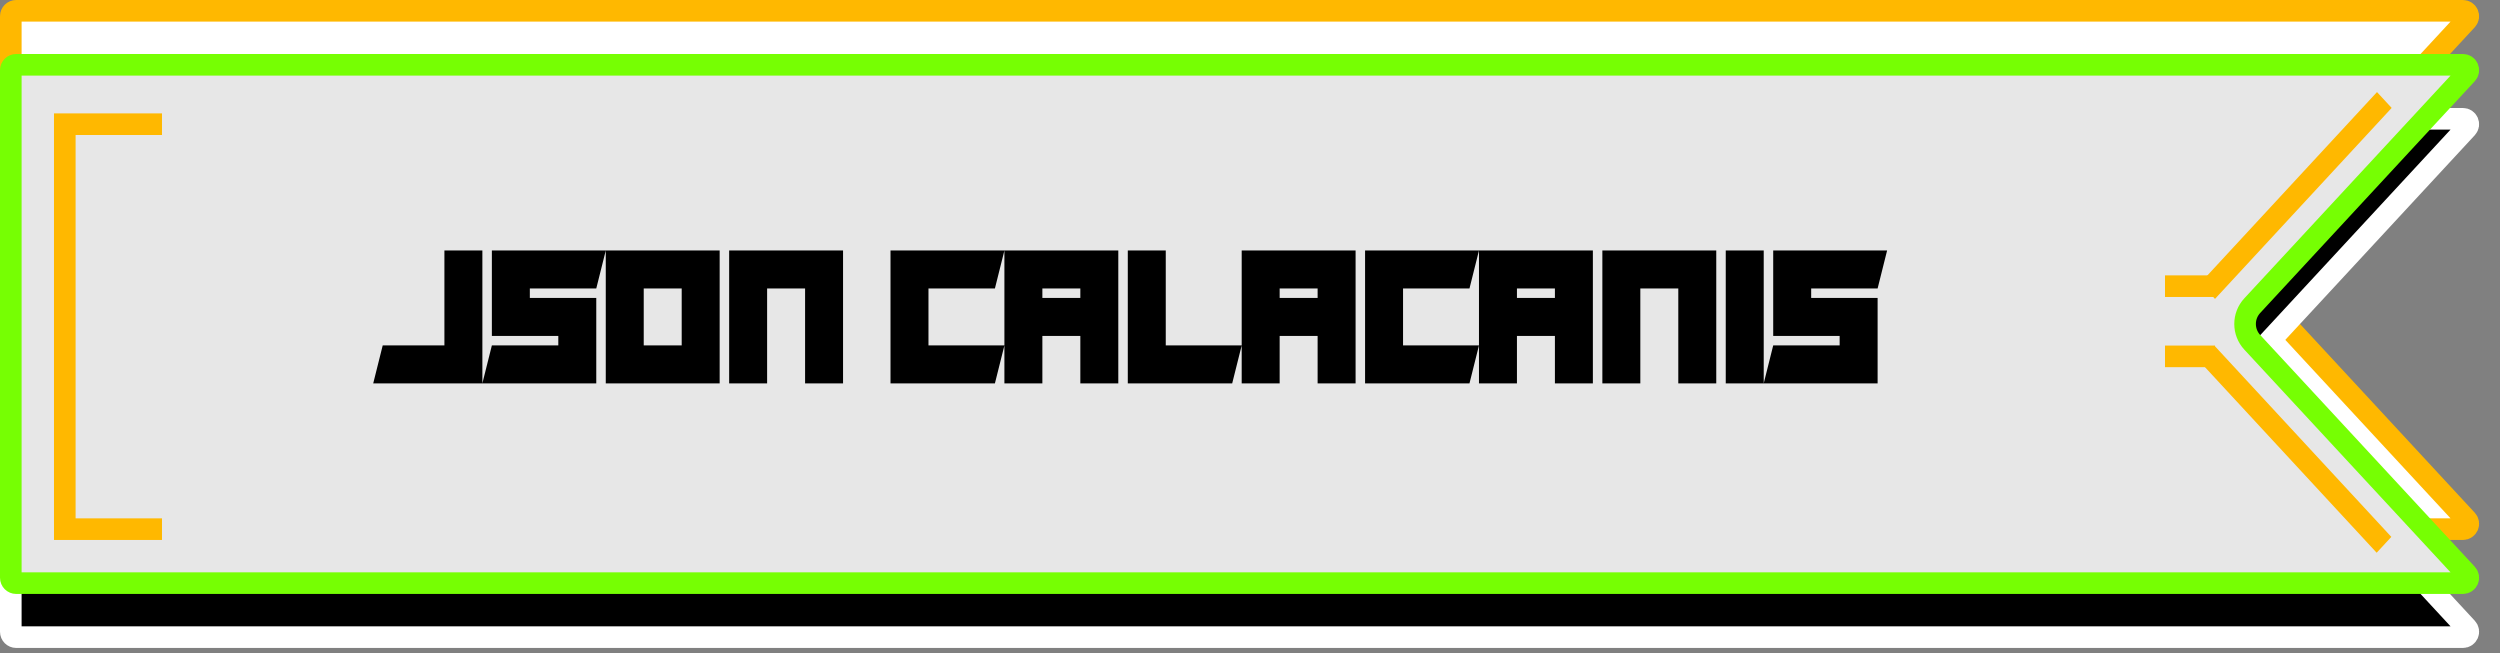 <svg width="463" height="121" viewBox="0 0 463 121" fill="none" xmlns="http://www.w3.org/2000/svg">
<rect x="0" y="0" width="463" height="121" fill="#808080" stroke="none"/>
<path d="M456.867 3.679L417.12 46.603C415.345 48.52 415.345 51.48 417.12 53.397L456.867 96.321C457.46 96.961 457.006 98 456.133 98H3C2.448 98 2 97.552 2 97V3C2 2.448 2.448 2 3 2H231.5H456.133C457.006 2 457.46 3.039 456.867 3.679Z" fill="white" stroke="#FFB800" stroke-width="4"/>
<path d="M456.867 23.679L417.12 66.603C415.345 68.52 415.345 71.48 417.12 73.397L456.867 116.321C457.46 116.961 457.006 118 456.133 118H3C2.448 118 2 117.552 2 117V23C2 22.448 2.448 22 3 22H231.5H456.133C457.006 22 457.46 23.039 456.867 23.679Z" fill="black" stroke="white" stroke-width="4"/>
<path d="M456.867 13.679L417.12 56.603C415.345 58.52 415.345 61.48 417.12 63.397L456.867 106.321C457.46 106.961 457.006 108 456.133 108H3C2.448 108 2 107.552 2 107V13C2 12.448 2.448 12 3 12H231.5H456.133C457.006 12 457.46 13.039 456.867 13.679Z" fill="#E7E7E7" stroke="#76FF03" stroke-width="4"/>
<line x1="10" y1="23" x2="30" y2="23" stroke="#FFB800" stroke-width="4"/>
<line x1="12" y1="22" x2="12" y2="97" stroke="#FFB800" stroke-width="4"/>
<line x1="10" y1="98" x2="30" y2="98" stroke="#FFB800" stroke-width="4"/>
<line y1="-2" x2="48.185" y2="-2" transform="matrix(0.679 -0.734 0.679 0.734 410.218 55.355)" stroke="#FFB800" stroke-width="4"/>
<line x1="400.958" y1="53" x2="410.218" y2="53" stroke="#FFB800" stroke-width="4"/>
<line x1="400.958" y1="66" x2="410.218" y2="66" stroke="#FFB800" stroke-width="4"/>
<line y1="-2" x2="48.185" y2="-2" transform="matrix(0.679 0.734 -0.679 0.734 407.44 67)" stroke="#FFB800" stroke-width="4"/>
<path d="M69.121 71L70.879 63.969H82.305V46.391H89.336V71H69.121ZM112.188 46.391L110.43 53.422H98.125V55.18H110.43V71H89.336L91.094 63.969H103.398V62.211H91.094V46.391H112.188ZM126.25 53.422H119.219V63.969H126.25V53.422ZM133.281 46.391V71H112.188V46.391H133.281ZM156.133 71H149.102V53.422H142.07V71H135.039V46.391H156.133V71ZM186.016 46.391L184.258 53.422H171.953V63.969H186.016L184.258 71H164.922V46.391H186.016ZM200.078 62.211H193.047V71H186.016V46.391H207.109V71H200.078V62.211ZM193.047 55.18H200.078V53.422H193.047V55.18ZM215.898 63.969H229.961L228.203 71H208.867V46.391H215.898V63.969ZM244.023 62.211H236.992V71H229.961V46.391H251.055V71H244.023V62.211ZM236.992 55.18H244.023V53.422H236.992V55.18ZM273.906 46.391L272.148 53.422H259.844V63.969H273.906L272.148 71H252.812V46.391H273.906ZM287.969 62.211H280.938V71H273.906V46.391H295V71H287.969V62.211ZM280.938 55.18H287.969V53.422H280.938V55.18ZM317.852 71H310.82V53.422H303.789V71H296.758V46.391H317.852V71ZM319.609 46.391H326.641V71H319.609V46.391ZM349.492 46.391L347.734 53.422H335.43V55.18H347.734V71H326.641L328.398 63.969H340.703V62.211H328.398V46.391H349.492Z" fill="black"/>
</svg>
